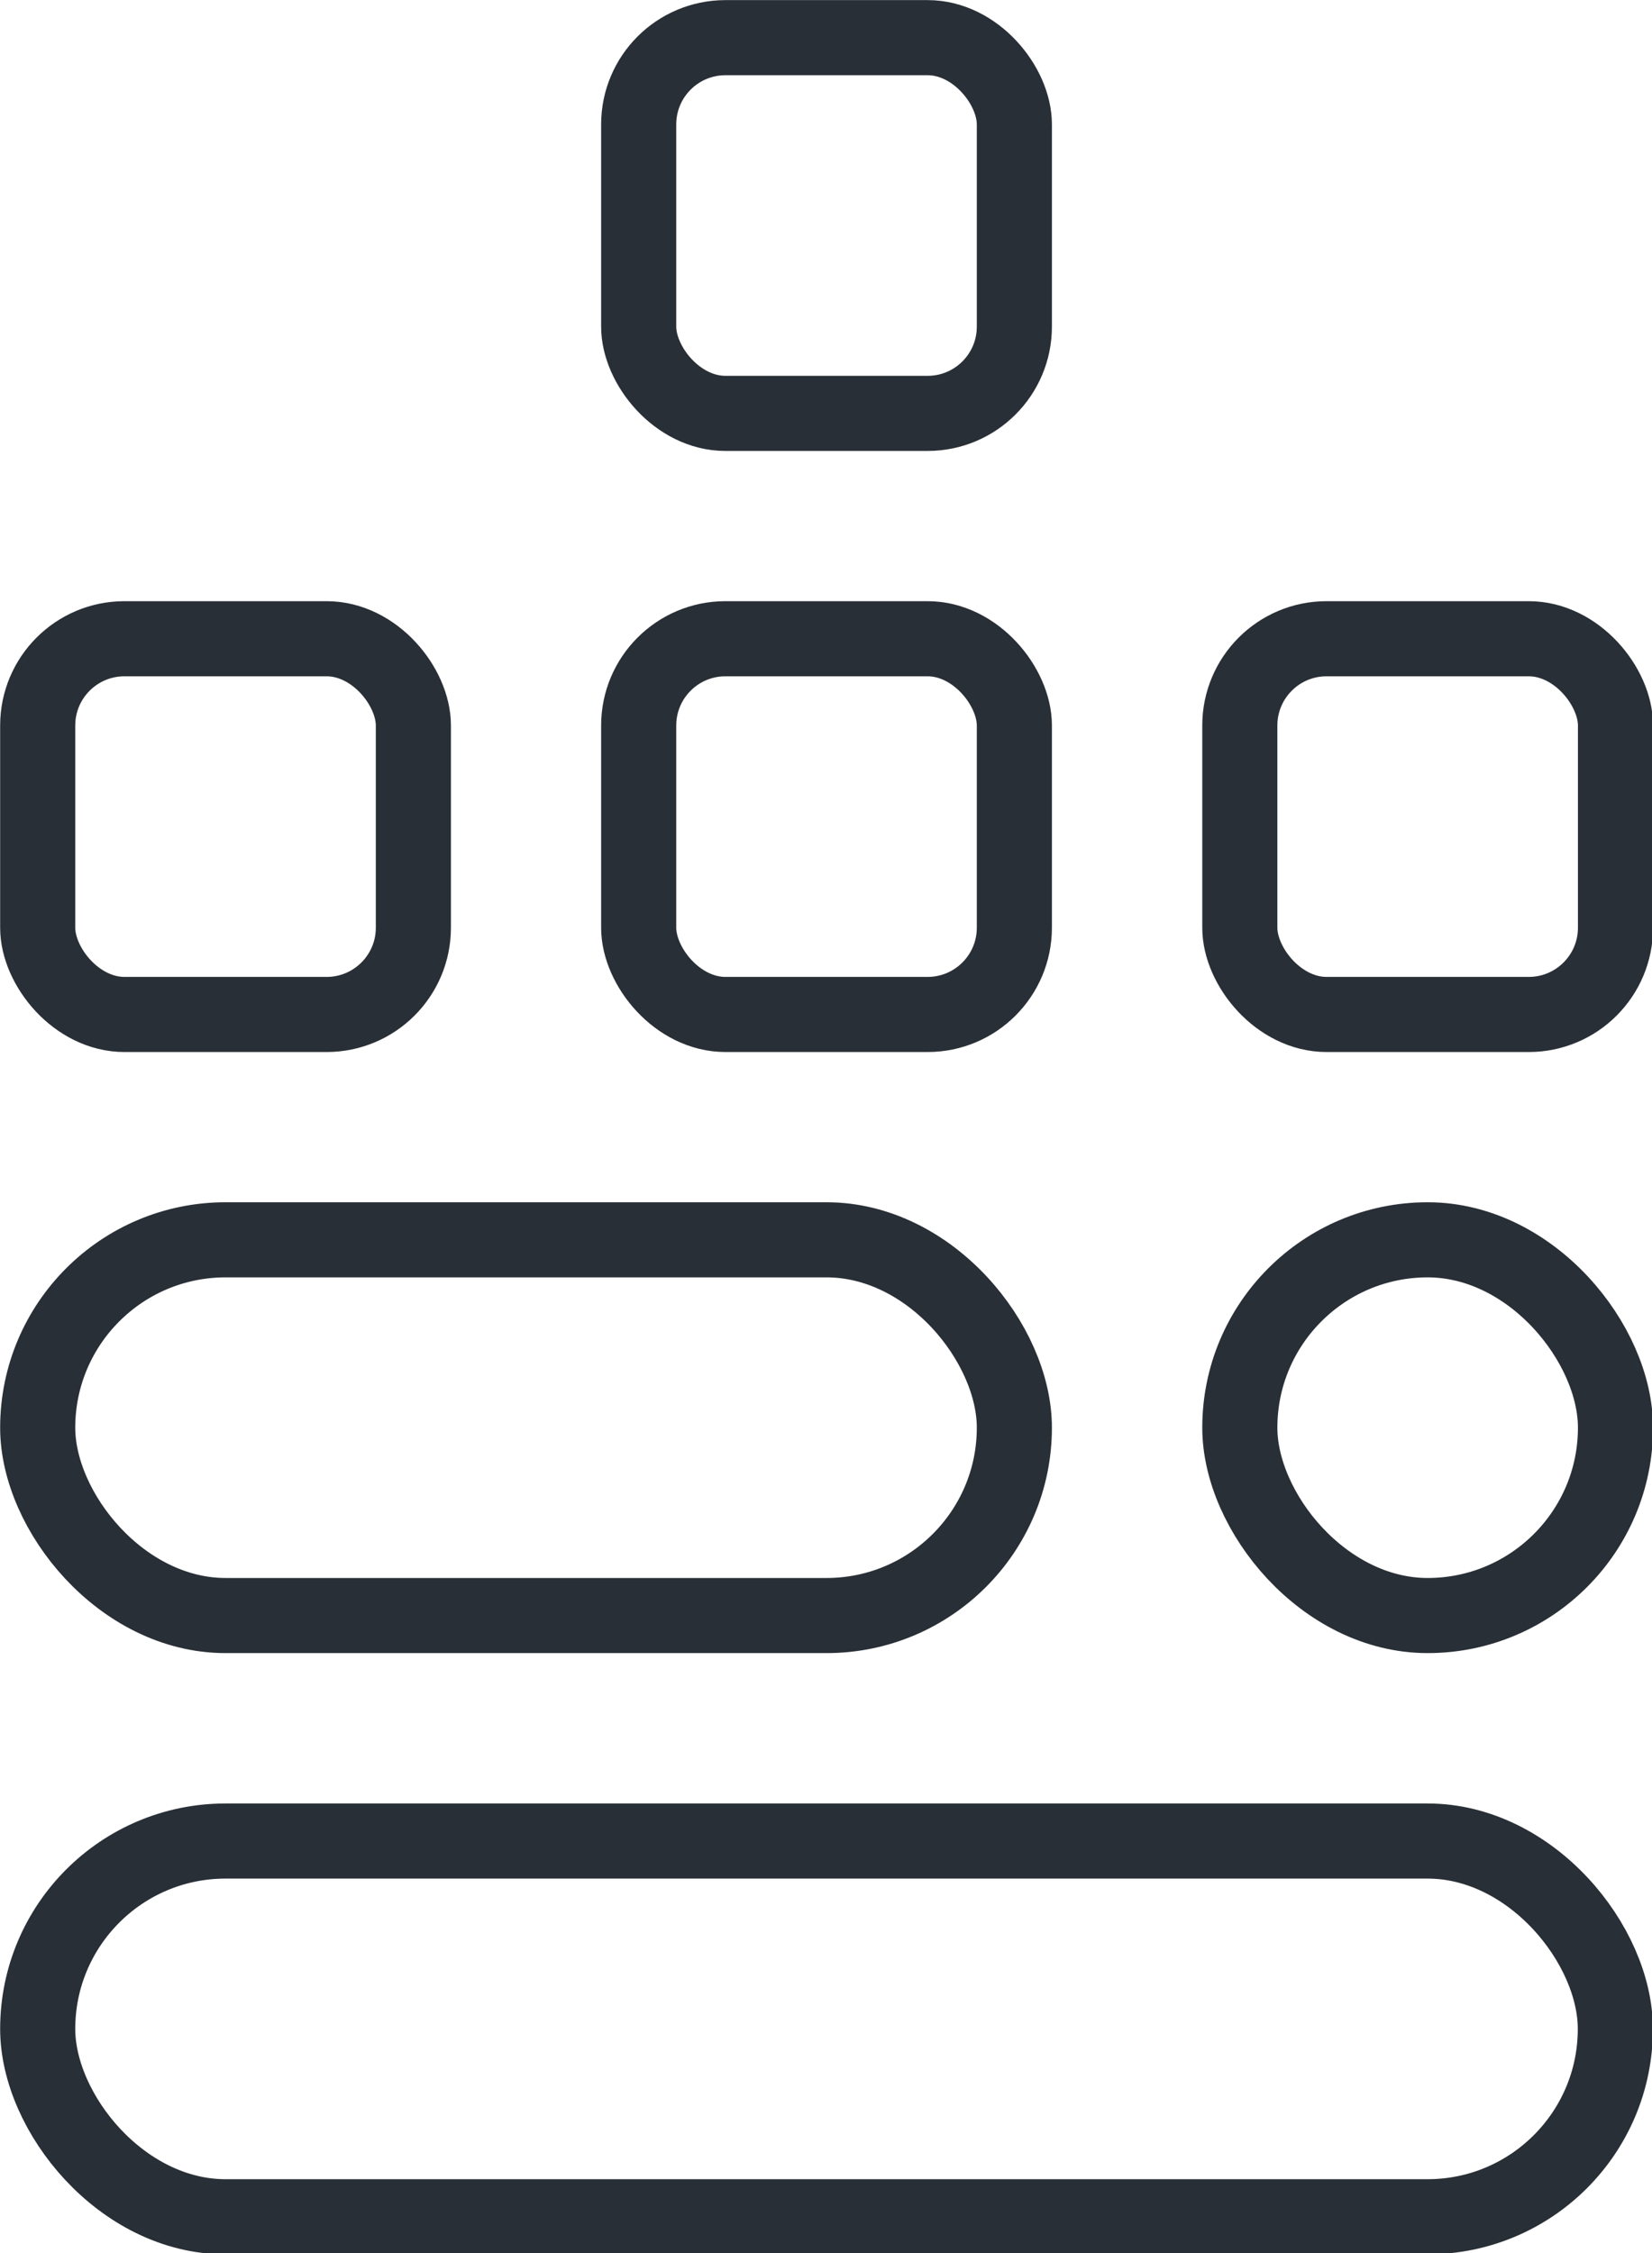 <?xml version="1.0" encoding="UTF-8" standalone="no"?>
<!-- Created with Inkscape (http://www.inkscape.org/) -->

<svg
   width="29.333"
   height="40"
   viewBox="0 0 7.761 10.583"
   version="1.1"
   id="svg7043"
   xml:space="preserve"
   xmlns="http://www.w3.org/2000/svg"
   xmlns:svg="http://www.w3.org/2000/svg"><defs
     id="defs7040" /><g
     id="layer1"><g
       transform="matrix(0.667,0,0,0.667,-1.367,3.3179103e-6)"
       fill="none"
       stroke="#23ce6b"
       stroke-linecap="round"
       stroke-linejoin="round"
       stroke-width="0.529"
       id="g6940"
       style="stroke:#292f36"><rect
         x="6.548"
         y="0.265"
         width="2.646"
         height="2.646"
         ry="0.611"
         id="rect6926"
         style="stroke:#292f36" /><rect
         x="6.548"
         y="4.498"
         width="2.646"
         height="2.646"
         ry="0.611"
         id="rect6928"
         style="stroke:#292f36" /><rect
         x="2.315"
         y="4.498"
         width="2.646"
         height="2.646"
         ry="0.611"
         id="rect6930"
         style="stroke:#292f36" /><rect
         x="10.782"
         y="4.498"
         width="2.646"
         height="2.646"
         ry="0.611"
         id="rect6932"
         style="stroke:#292f36" /><rect
         x="2.315"
         y="8.731"
         width="6.879"
         height="2.646"
         ry="1.323"
         id="rect6934"
         style="stroke:#292f36" /><rect
         x="10.782"
         y="8.731"
         width="2.646"
         height="2.646"
         ry="1.323"
         id="rect6936"
         style="stroke:#292f36" /><rect
         x="2.315"
         y="12.965"
         width="11.112"
         height="2.646"
         ry="1.323"
         id="rect6938"
         style="stroke:#292f36" /></g></g></svg>
